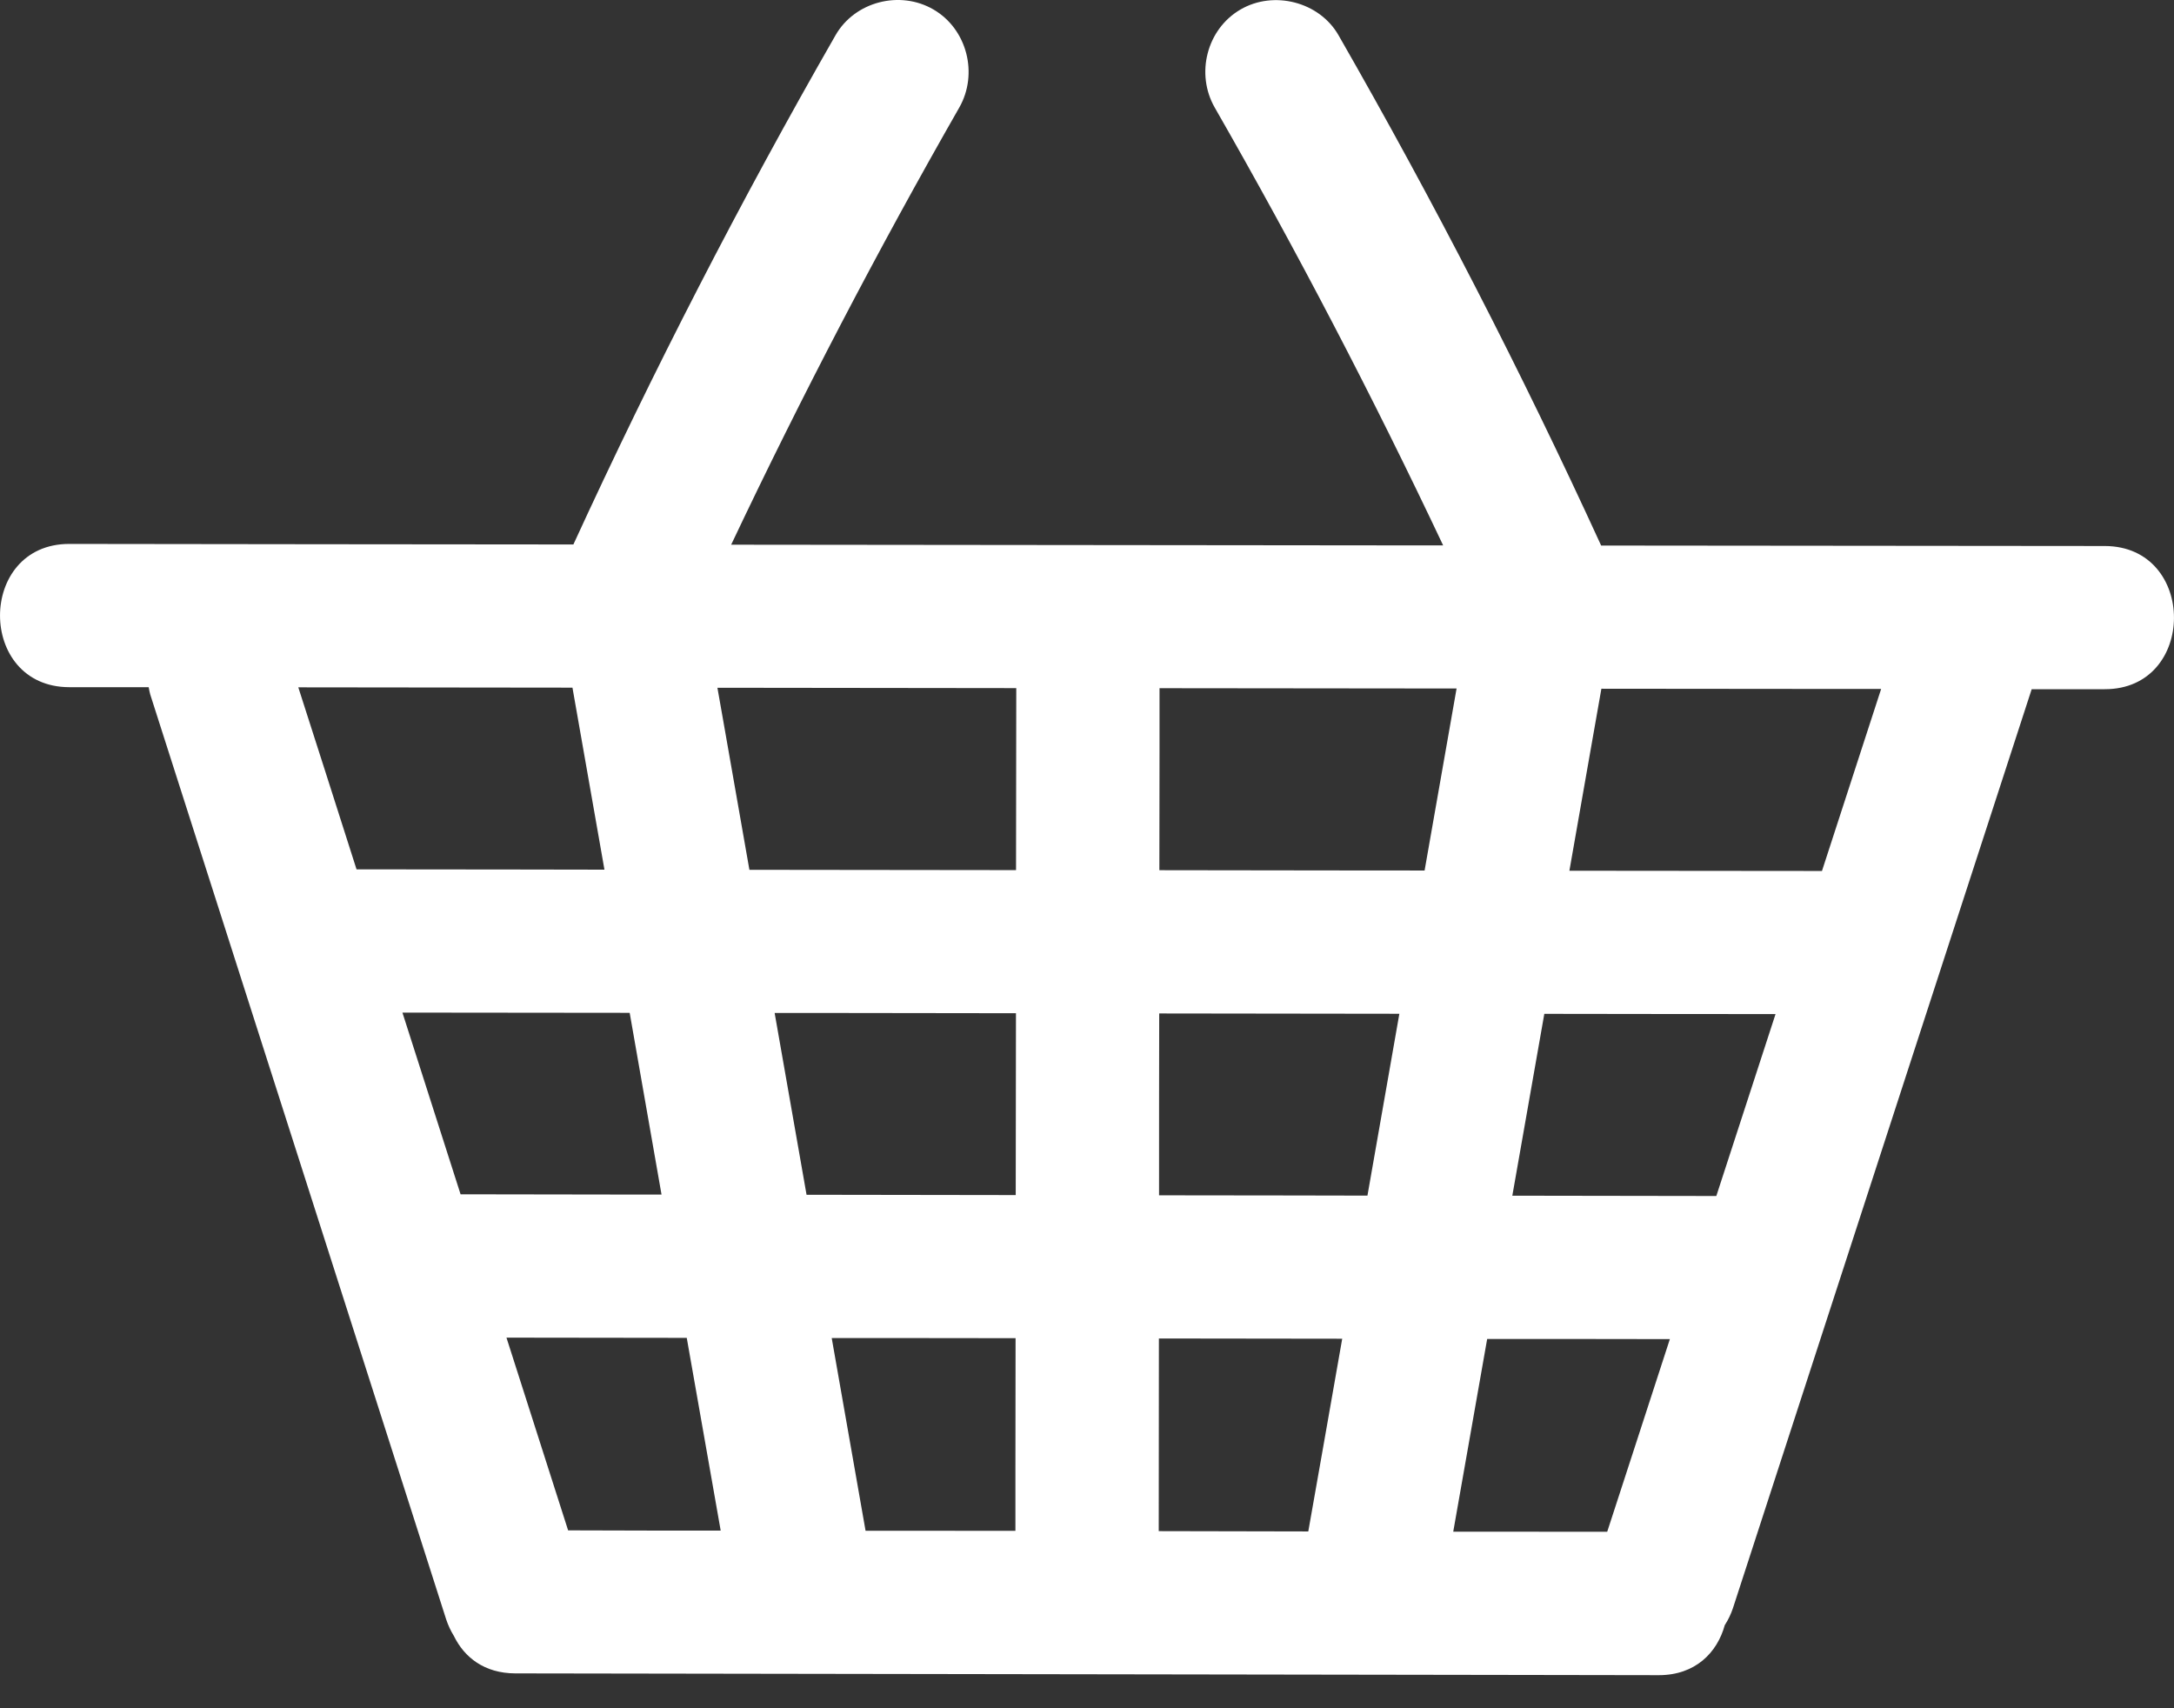 <svg width="28" height="22" viewBox="0 0 28 22" fill="none" xmlns="http://www.w3.org/2000/svg">
<rect x="0" y="0" width="28" height="22" fill="#333333" stroke="none"/>
<path d="M27.108 7.032L20.622 7.026C19.595 4.785 18.467 2.594 17.239 0.453C16.992 0.022 16.404 -0.127 15.976 0.123C15.541 0.377 15.397 0.951 15.645 1.385C16.7 3.225 17.68 5.105 18.587 7.024H18.215L9.417 7.015C10.324 5.101 11.303 3.225 12.355 1.385C12.602 0.952 12.457 0.376 12.024 0.123C11.591 -0.13 11.009 0.02 10.761 0.454C9.538 2.588 8.412 4.775 7.385 7.012L4.144 7.009L0.892 7.005C-0.296 7.005 -0.298 8.848 0.892 8.85H1.915C1.92 8.882 1.927 8.913 1.935 8.944L5.272 19.372C5.43 19.866 5.588 20.36 5.746 20.854C5.771 20.93 5.805 21.003 5.847 21.071C5.98 21.344 6.239 21.55 6.636 21.551L19.526 21.571L21.364 21.574C21.836 21.574 22.117 21.283 22.214 20.93C22.259 20.861 22.294 20.787 22.32 20.709L25.771 10.094C25.903 9.688 26.035 9.282 26.167 8.876H27.108C28.296 8.878 28.298 7.034 27.108 7.032ZM18.76 8.867C18.622 9.648 18.485 10.43 18.348 11.211L17.176 11.21L14.932 11.207C14.932 10.704 14.933 10.201 14.934 9.699C14.934 9.42 14.934 9.142 14.934 8.863L18.76 8.867ZM22.106 15.403L19.478 15.399C19.615 14.619 19.752 13.838 19.89 13.057L21.386 13.059L22.868 13.06C22.613 13.842 22.359 14.623 22.105 15.404L22.106 15.403ZM17.612 15.398L16.632 15.396L14.928 15.394C14.928 14.613 14.928 13.833 14.93 13.052L18.023 13.056C17.886 13.836 17.749 14.617 17.612 15.398ZM16.85 19.723L14.924 19.719C14.924 18.892 14.925 18.065 14.926 17.238L17.287 17.241L17.041 18.641C16.977 19.002 16.914 19.363 16.85 19.723ZM11.148 19.714C11.003 18.887 10.857 18.059 10.712 17.232H11.368L13.08 17.234L13.078 18.941V19.715L11.148 19.714ZM5.184 13.041L8.11 13.044L8.52 15.384H7.885L5.932 15.381C5.682 14.601 5.433 13.821 5.183 13.041H5.184ZM9.977 13.046H10.826L13.085 13.049C13.085 13.83 13.084 14.61 13.082 15.391L10.388 15.387L9.977 13.046ZM13.089 8.862L13.086 11.206L9.652 11.202C9.54 10.564 9.428 9.926 9.316 9.288L9.24 8.858H9.786L13.089 8.862ZM7.373 8.856C7.511 9.637 7.648 10.418 7.785 11.2L6.616 11.198L4.592 11.196L4.19 9.937C4.074 9.575 3.958 9.213 3.842 8.852L7.373 8.856ZM7.317 19.709C7.053 18.881 6.788 18.054 6.523 17.227L8.845 17.23C8.957 17.864 9.069 18.498 9.18 19.132C9.214 19.325 9.248 19.518 9.282 19.712H8.474L7.317 19.709ZM18.717 19.726C18.862 18.899 19.008 18.072 19.154 17.244H20.116L21.507 17.246L21.034 18.701C20.922 19.043 20.811 19.385 20.7 19.727L18.717 19.726ZM23.466 11.217L20.213 11.214C20.297 10.736 20.381 10.257 20.465 9.779L20.625 8.87L23.856 8.873H24.228C23.974 9.655 23.72 10.436 23.466 11.217Z" fill="white"/>
</svg>
